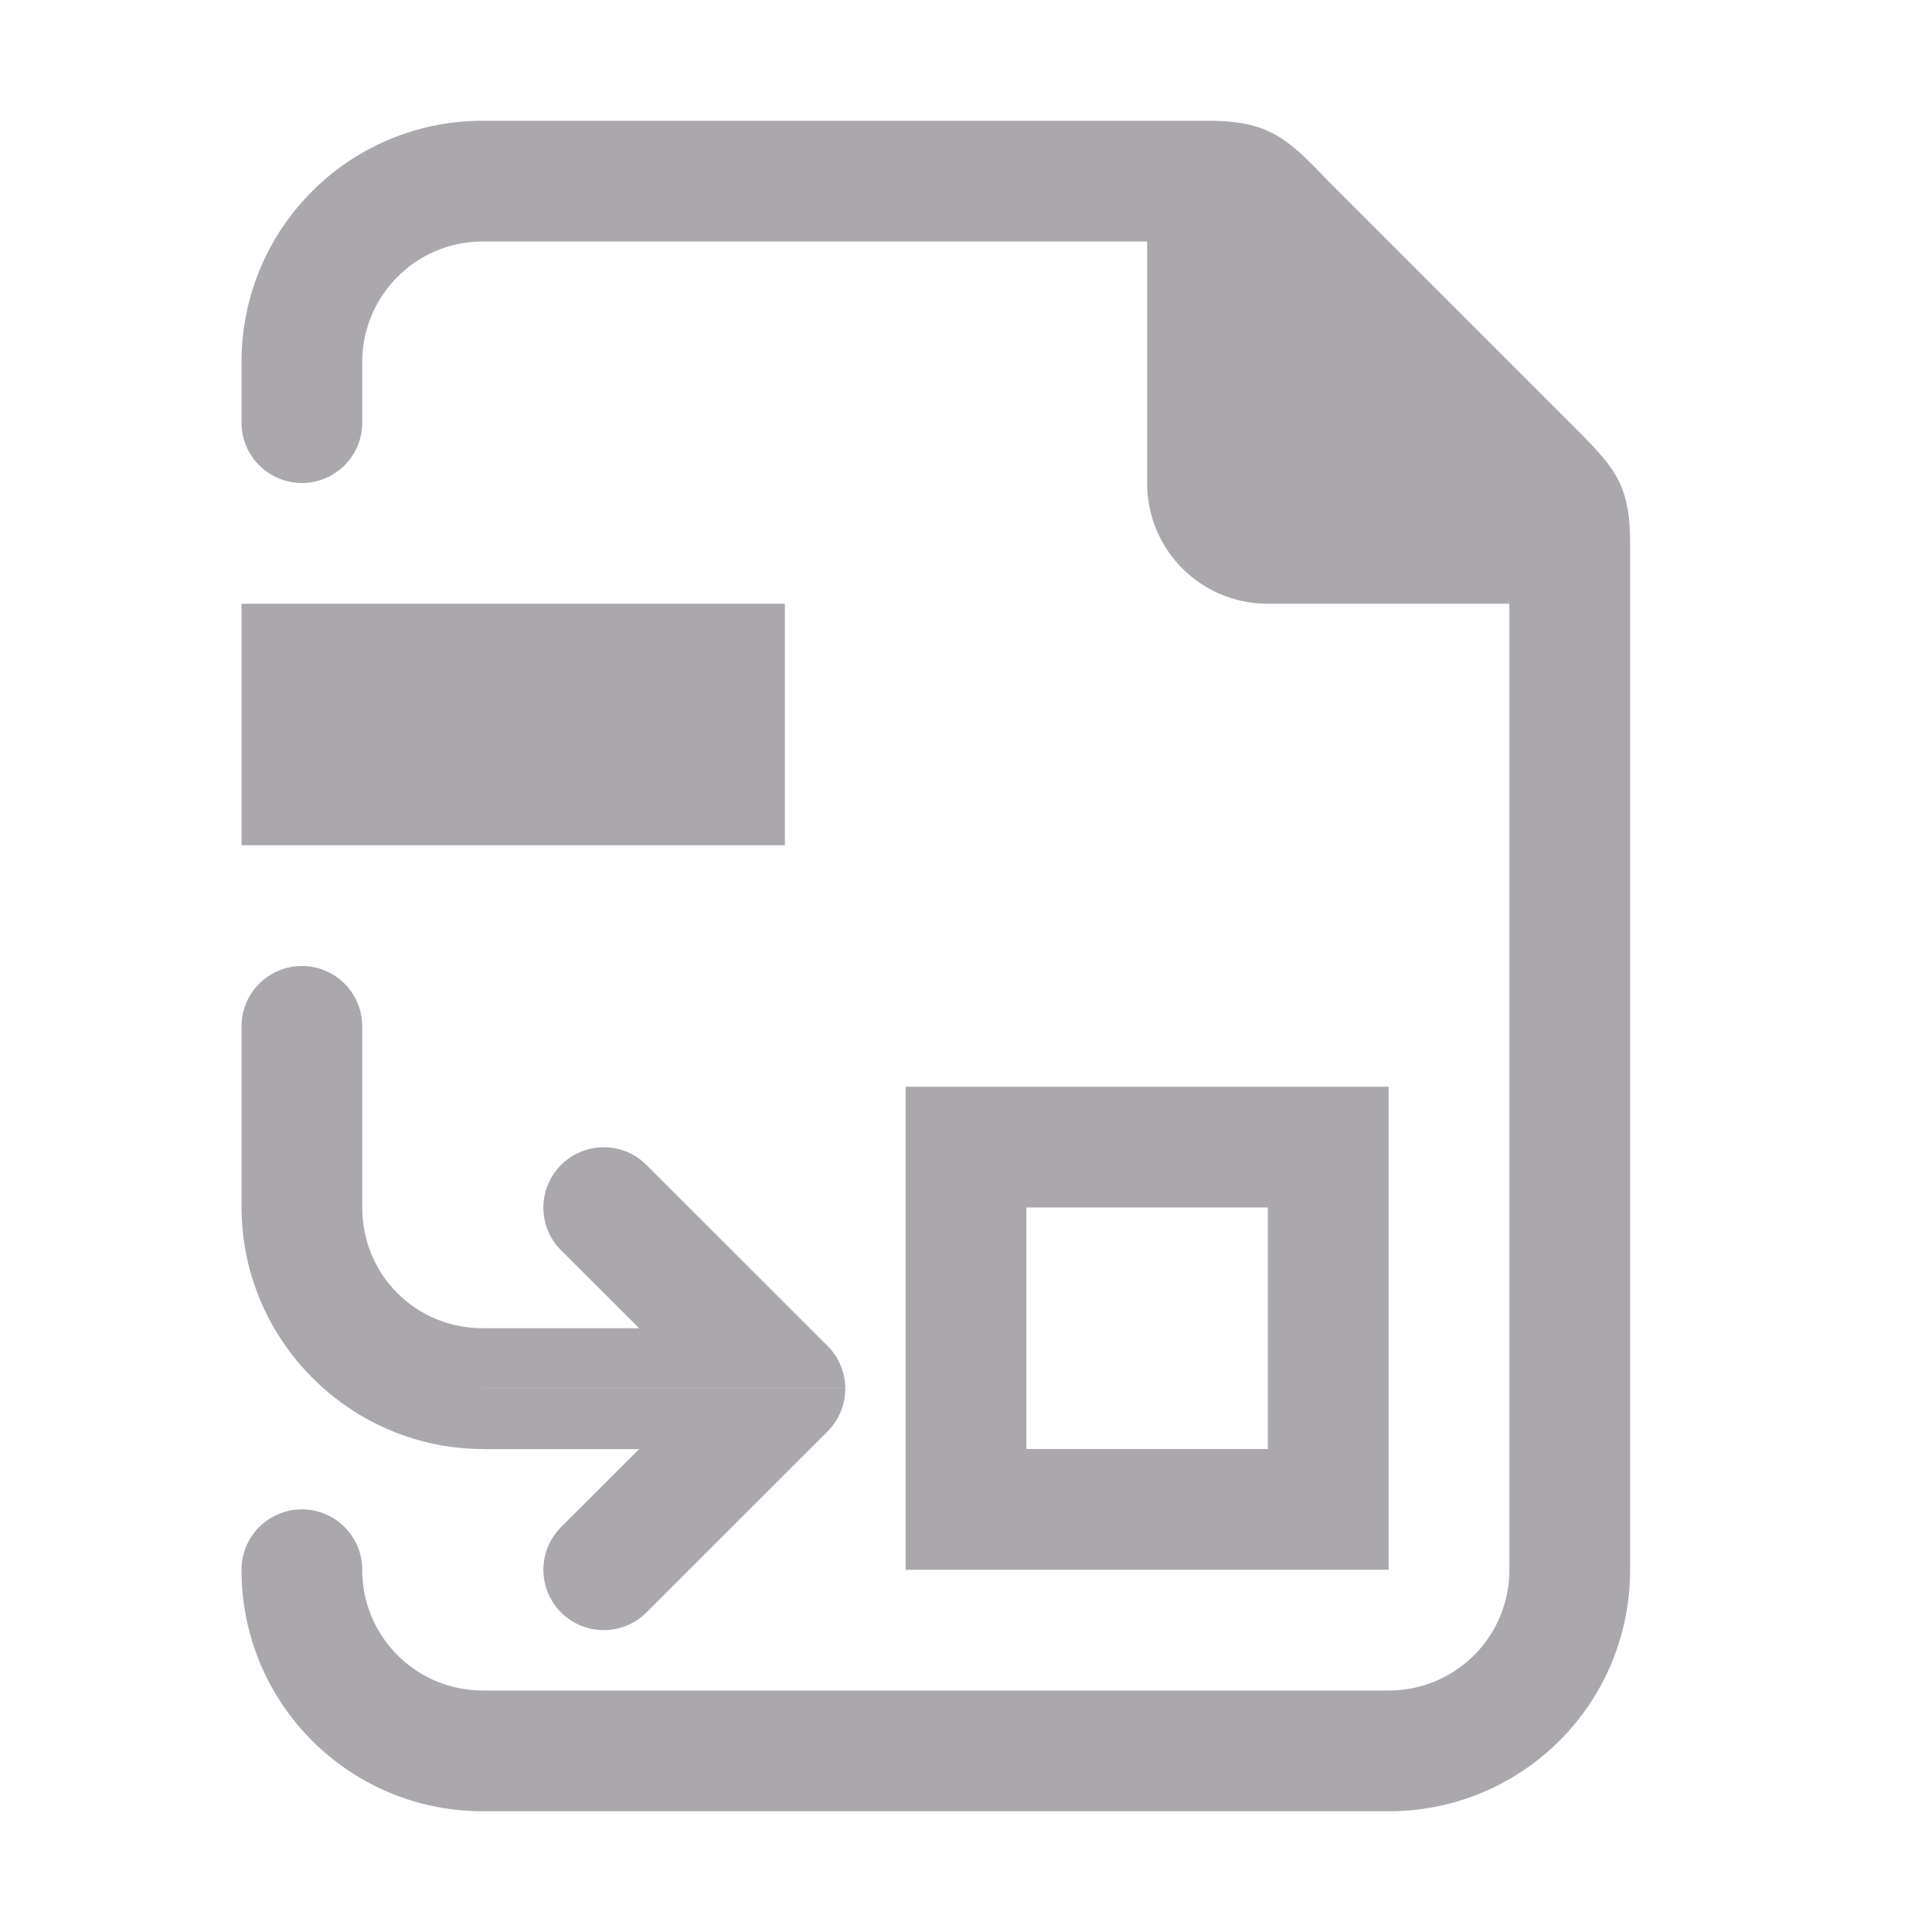 <svg viewBox="0 0 32 32" xmlns="http://www.w3.org/2000/svg"><g fill="#aaa8ac"><path d="m4 10v4h9v-4zm11 8v8h8v-8zm2 2h4v4h-4z"/><path d="m8 22c-1.116 0-2-.884-2-2v-3c0-.552-.448-1-1-1s-1 .448-1 1v3c-0.0.023.001.046.002.068.037 2.166 1.824 3.932 3.998 3.932z"/><path d="m10 19.002c-.256 0-.512.098-.707.293-.195.195-.293.451-.293.707s.098.512.293.707l1.293 1.291h-2.586v1h6c0-.256-.098-.512-.293-.707l-3-2.998c-.195-.195-.451-.293-.707-.293zm-2 4v1h2.586l-1.293 1.291c-.195.195-.293.451-.293.707s.098.512.293.707c.195.195.451.293.707.293s.512-.098.707-.293l3-2.998c.195-.195.293-.451.293-.707z"/><path d="m8 2c-2.216 0-4 1.784-4 4v1a1 1 0 0 0 1 1 1 1 0 0 0 1-1v-1c0-1.108.892-2 2-2h11v4c0 1.108.892 2 2 2h4v16c0 1.108-.892 2-2 2h-15c-1.108 0-2-.892-2-2a1 1 0 0 0 -1-1 1 1 0 0 0 -1 1c0 2.216 1.784 4 4 4h15c2.216 0 4-1.784 4-4v-17c0-1-.262-1.264-1-2l-4-4c-.689-.726-1-1-2-1z"/></g></svg>